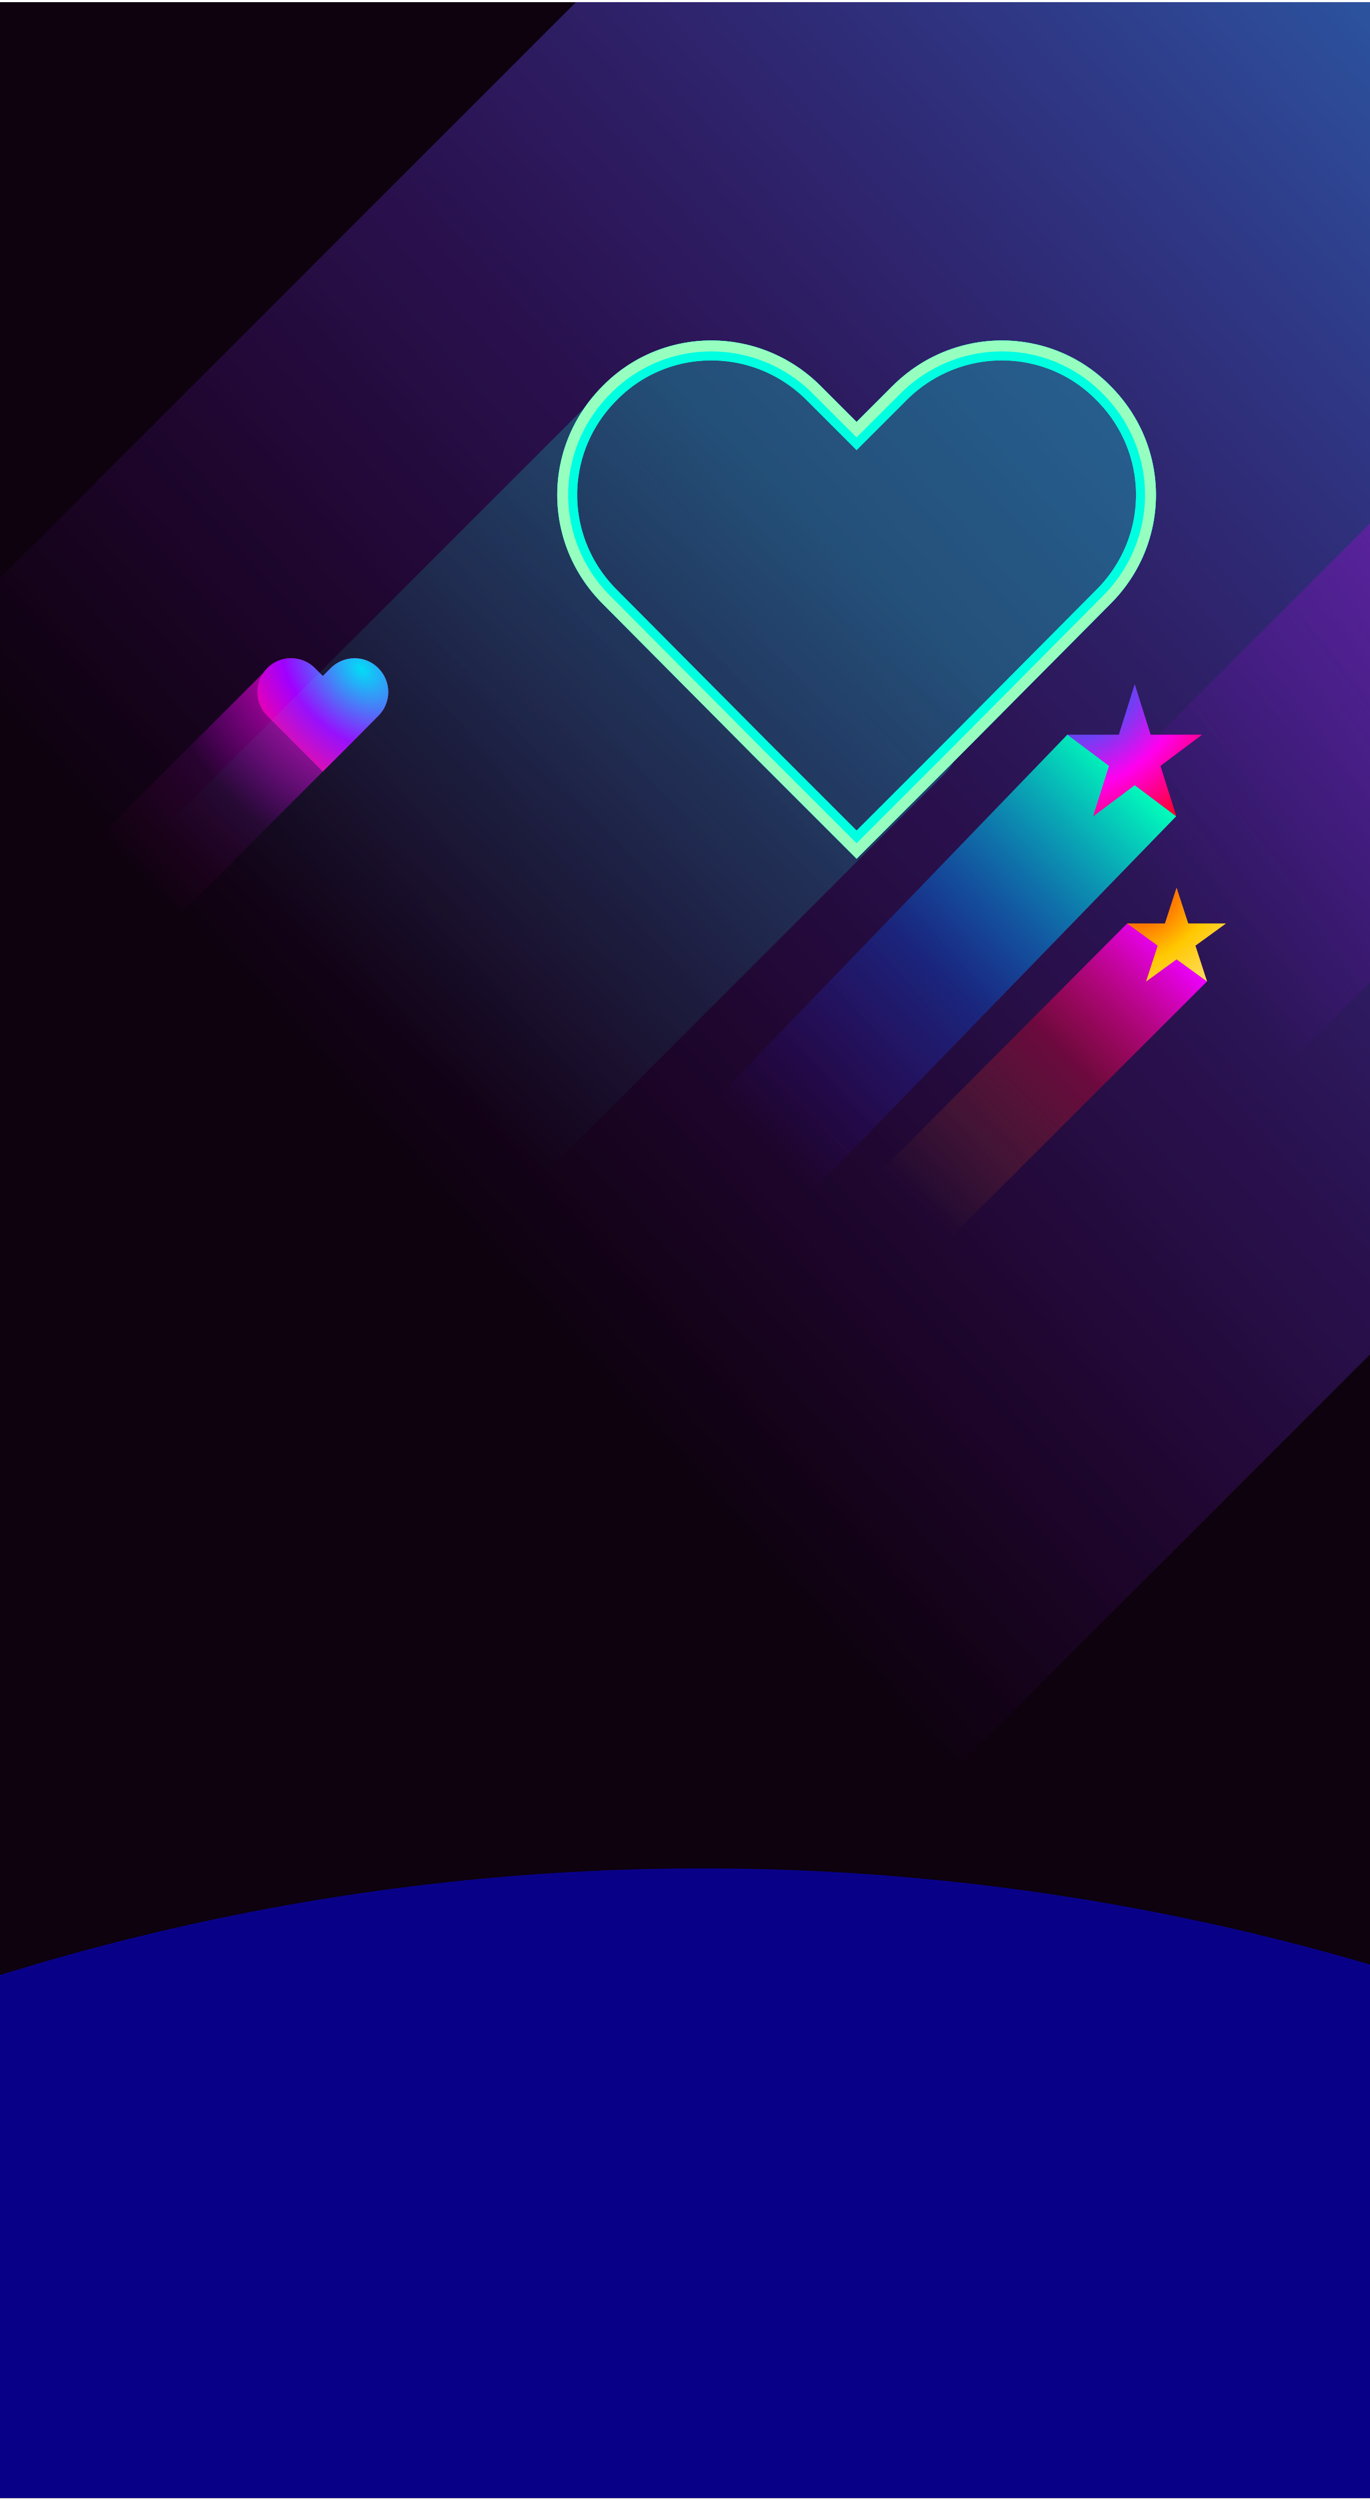 <svg width="320" height="584" viewBox="0 0 320 584" fill="none" xmlns="http://www.w3.org/2000/svg">
<g clip-path="url(#clip0_984_14724)">
<rect width="320" height="583" transform="translate(0 0.5)" fill="#0D020D"/>
<g filter="url(#filter0_f_984_14724)">
<ellipse cx="164.047" cy="1006.57" rx="561.125" ry="570.162" fill="#090088"/>
</g>
<rect width="781.081" height="354.556" rx="177.278" transform="matrix(-0.707 0.707 0.707 0.707 355.922 -220.898)" fill="url(#paint0_linear_984_14724)"/>
<rect width="423.42" height="75.86" rx="37.93" transform="matrix(-0.707 0.707 0.707 0.707 456.539 -14.289)" fill="url(#paint1_linear_984_14724)"/>
<path fill-rule="evenodd" clip-rule="evenodd" d="M75.392 180.209L75.401 180.218L80.652 174.967L88.371 167.197C91.47 164.099 91.47 159.164 88.371 156.066C85.326 152.968 80.337 152.968 77.239 156.066L75.401 157.903L73.564 156.066C70.465 152.968 65.476 152.968 62.431 156.066C62.088 156.409 61.783 156.774 61.516 157.157L13.496 205.177L31.96 223.642L75.392 180.209Z" fill="url(#paint2_radial_984_14724)"/>
<path d="M62.431 167.197L70.15 174.967L75.401 180.218L80.652 174.967L88.371 167.197C91.47 164.099 91.47 159.164 88.371 156.066C85.326 152.968 80.337 152.968 77.239 156.066L75.401 157.903L73.563 156.066C70.465 152.968 65.476 152.968 62.431 156.066C59.333 159.164 59.333 164.099 62.431 167.197Z" fill="url(#paint3_radial_984_14724)"/>
<path fill-rule="evenodd" clip-rule="evenodd" d="M222.822 177.832L224.087 176.567L259.376 141.042C273.541 126.879 273.541 104.317 259.376 90.153C245.453 75.99 222.647 75.99 208.482 90.153L200.08 98.554L191.679 90.153C177.514 75.99 154.707 75.99 140.784 90.153C139.144 91.794 137.693 93.546 136.433 95.385C136.145 95.632 135.864 95.891 135.592 96.163L7.141 224.614C1.517 230.238 1.517 239.357 7.141 244.982L71.606 309.447C77.231 315.072 86.35 315.072 91.975 309.447L220.425 180.997C221.389 180.033 222.188 178.966 222.822 177.832Z" fill="url(#paint4_linear_984_14724)" fill-opacity="0.25"/>
<g filter="url(#filter1_f_984_14724)">
<path d="M142.428 139.397L142.434 139.403L177.718 174.922L177.723 174.928L200.08 197.282L222.437 174.928L222.443 174.922L257.727 139.403L257.732 139.397C270.989 126.142 270.989 105.053 257.732 91.798L257.725 91.791L257.718 91.784C244.714 78.555 223.391 78.535 210.126 91.798L201.724 100.199L200.08 101.843L198.436 100.199L190.034 91.798C176.77 78.535 155.447 78.555 142.442 91.784L142.435 91.791L142.428 91.798C129.172 105.053 129.172 126.142 142.428 139.397Z" stroke="#00FFE1" stroke-width="4.651"/>
</g>
<path d="M142.428 139.397L142.434 139.403L177.718 174.922L177.723 174.928L200.08 197.282L222.437 174.928L222.443 174.922L257.727 139.403L257.732 139.397C270.989 126.142 270.989 105.053 257.732 91.798L257.725 91.791L257.718 91.784C244.714 78.555 223.391 78.535 210.126 91.798L201.724 100.199L200.08 101.843L198.436 100.199L190.034 91.798C176.77 78.535 155.447 78.555 142.442 91.784L142.435 91.791L142.428 91.798C129.172 105.053 129.172 126.142 142.428 139.397Z" stroke="#00FFE1" stroke-width="4.651"/>
<g filter="url(#filter2_f_984_14724)">
<path d="M141.686 140.14L141.689 140.143L176.975 175.665L176.978 175.668L200.08 198.767L223.182 175.668L223.185 175.665L258.472 140.143L258.475 140.14C272.141 126.475 272.141 104.72 258.475 91.055L258.475 91.055L258.467 91.047C245.048 77.397 223.055 77.386 209.384 91.055L200.982 99.456L200.08 100.357L199.179 99.456L190.777 91.055C177.106 77.386 155.113 77.397 141.693 91.047L141.686 91.055C128.019 104.72 128.019 126.475 141.686 140.14Z" stroke="#96FFC0" stroke-width="2.55"/>
</g>
<path d="M196.044 315.06L281.929 229.242L263.305 215.663L180.182 299.197L196.044 315.06Z" fill="url(#paint5_linear_984_14724)"/>
<path d="M274.819 207.312L277.545 215.701H286.365L279.229 220.885L281.955 229.273L274.819 224.089L267.684 229.273L270.409 220.885L263.274 215.701H272.094L274.819 207.312Z" fill="url(#paint6_radial_984_14724)"/>
<path d="M157.665 311.359L274.743 190.649L249.354 171.548L136.041 289.046L157.665 311.359Z" fill="url(#paint7_linear_984_14724)"/>
<path d="M265.049 159.805L268.764 171.604H280.787L271.06 178.896L274.776 190.694L265.049 183.402L255.322 190.694L259.037 178.896L249.31 171.604H261.333L265.049 159.805Z" fill="url(#paint8_radial_984_14724)"/>
</g>
<defs>
<filter id="filter0_f_984_14724" x="-1382.95" y="-549.465" width="3093.99" height="3112.07" filterUnits="userSpaceOnUse" color-interpolation-filters="sRGB">
<feFlood flood-opacity="0" result="BackgroundImageFix"/>
<feBlend mode="normal" in="SourceGraphic" in2="BackgroundImageFix" result="shape"/>
<feGaussianBlur stdDeviation="492.936" result="effect1_foregroundBlur_984_14724"/>
</filter>
<filter id="filter1_f_984_14724" x="108.56" y="57.927" width="183.044" height="164.247" filterUnits="userSpaceOnUse" color-interpolation-filters="sRGB">
<feFlood flood-opacity="0" result="BackgroundImageFix"/>
<feBlend mode="normal" in="SourceGraphic" in2="BackgroundImageFix" result="shape"/>
<feGaussianBlur stdDeviation="10.802" result="effect1_foregroundBlur_984_14724"/>
</filter>
<filter id="filter2_f_984_14724" x="128.064" y="77.431" width="144.037" height="125.24" filterUnits="userSpaceOnUse" color-interpolation-filters="sRGB">
<feFlood flood-opacity="0" result="BackgroundImageFix"/>
<feBlend mode="normal" in="SourceGraphic" in2="BackgroundImageFix" result="shape"/>
<feGaussianBlur stdDeviation="1.05" result="effect1_foregroundBlur_984_14724"/>
</filter>
<linearGradient id="paint0_linear_984_14724" x1="-33.289" y1="259.908" x2="850.711" y2="211.735" gradientUnits="userSpaceOnUse">
<stop stop-color="#02D9F7"/>
<stop offset="0.65" stop-color="#A000FF" stop-opacity="0"/>
</linearGradient>
<linearGradient id="paint1_linear_984_14724" x1="-18.046" y1="55.609" x2="453.598" y2="-9.51" gradientUnits="userSpaceOnUse">
<stop stop-color="#FF0099"/>
<stop offset="0.65" stop-color="#A000FF" stop-opacity="0"/>
</linearGradient>
<radialGradient id="paint2_radial_984_14724" cx="0" cy="0" r="1" gradientUnits="userSpaceOnUse" gradientTransform="translate(78.994 158.558) rotate(136.954) scale(66.312 92.657)">
<stop stop-color="#FF00C7"/>
<stop offset="0.562" stop-color="#DB00FF" stop-opacity="0.1"/>
<stop offset="1" stop-color="#FF0099" stop-opacity="0"/>
</radialGradient>
<radialGradient id="paint3_radial_984_14724" cx="0" cy="0" r="1" gradientUnits="userSpaceOnUse" gradientTransform="translate(84.448 156.288) rotate(134.657) scale(27.722 38.75)">
<stop stop-color="#02D9F7"/>
<stop offset="0.562" stop-color="#A000FF"/>
<stop offset="1" stop-color="#FF0099"/>
</radialGradient>
<linearGradient id="paint4_linear_984_14724" x1="172.047" y1="103.94" x2="9.944" y2="280.639" gradientUnits="userSpaceOnUse">
<stop stop-color="#0CFFDE"/>
<stop offset="0.65" stop-color="#0CFFDE" stop-opacity="0"/>
</linearGradient>
<linearGradient id="paint5_linear_984_14724" x1="211.956" y1="278.978" x2="271.298" y2="218.813" gradientUnits="userSpaceOnUse">
<stop stop-color="#FF8C00" stop-opacity="0"/>
<stop offset="0.572" stop-color="#FF002B" stop-opacity="0.31"/>
<stop offset="1" stop-color="#ED00FF"/>
</linearGradient>
<radialGradient id="paint6_radial_984_14724" cx="0" cy="0" r="1" gradientUnits="userSpaceOnUse" gradientTransform="translate(267.638 209.647) rotate(49.462) scale(23.795 32.861)">
<stop stop-color="#FF3E00"/>
<stop offset="0.562" stop-color="#FFC800"/>
<stop offset="1" stop-color="#FFDD62"/>
</radialGradient>
<linearGradient id="paint7_linear_984_14724" x1="175.036" y1="264.863" x2="262.95" y2="178.733" gradientUnits="userSpaceOnUse">
<stop stop-color="#5900FF" stop-opacity="0"/>
<stop offset="0.474" stop-color="#005EFF" stop-opacity="0.31"/>
<stop offset="1" stop-color="#00FFBA"/>
</linearGradient>
<radialGradient id="paint8_radial_984_14724" cx="0" cy="0" r="1" gradientUnits="userSpaceOnUse" gradientTransform="translate(255.259 163.088) rotate(50.346) scale(33.038 45.382)">
<stop stop-color="#026FF7"/>
<stop offset="0.562" stop-color="#FF00EF"/>
<stop offset="1" stop-color="#FF002B"/>
</radialGradient>
<clipPath id="clip0_984_14724">
<rect width="320" height="583" fill="white" transform="translate(0 0.5)"/>
</clipPath>
</defs>
</svg>
